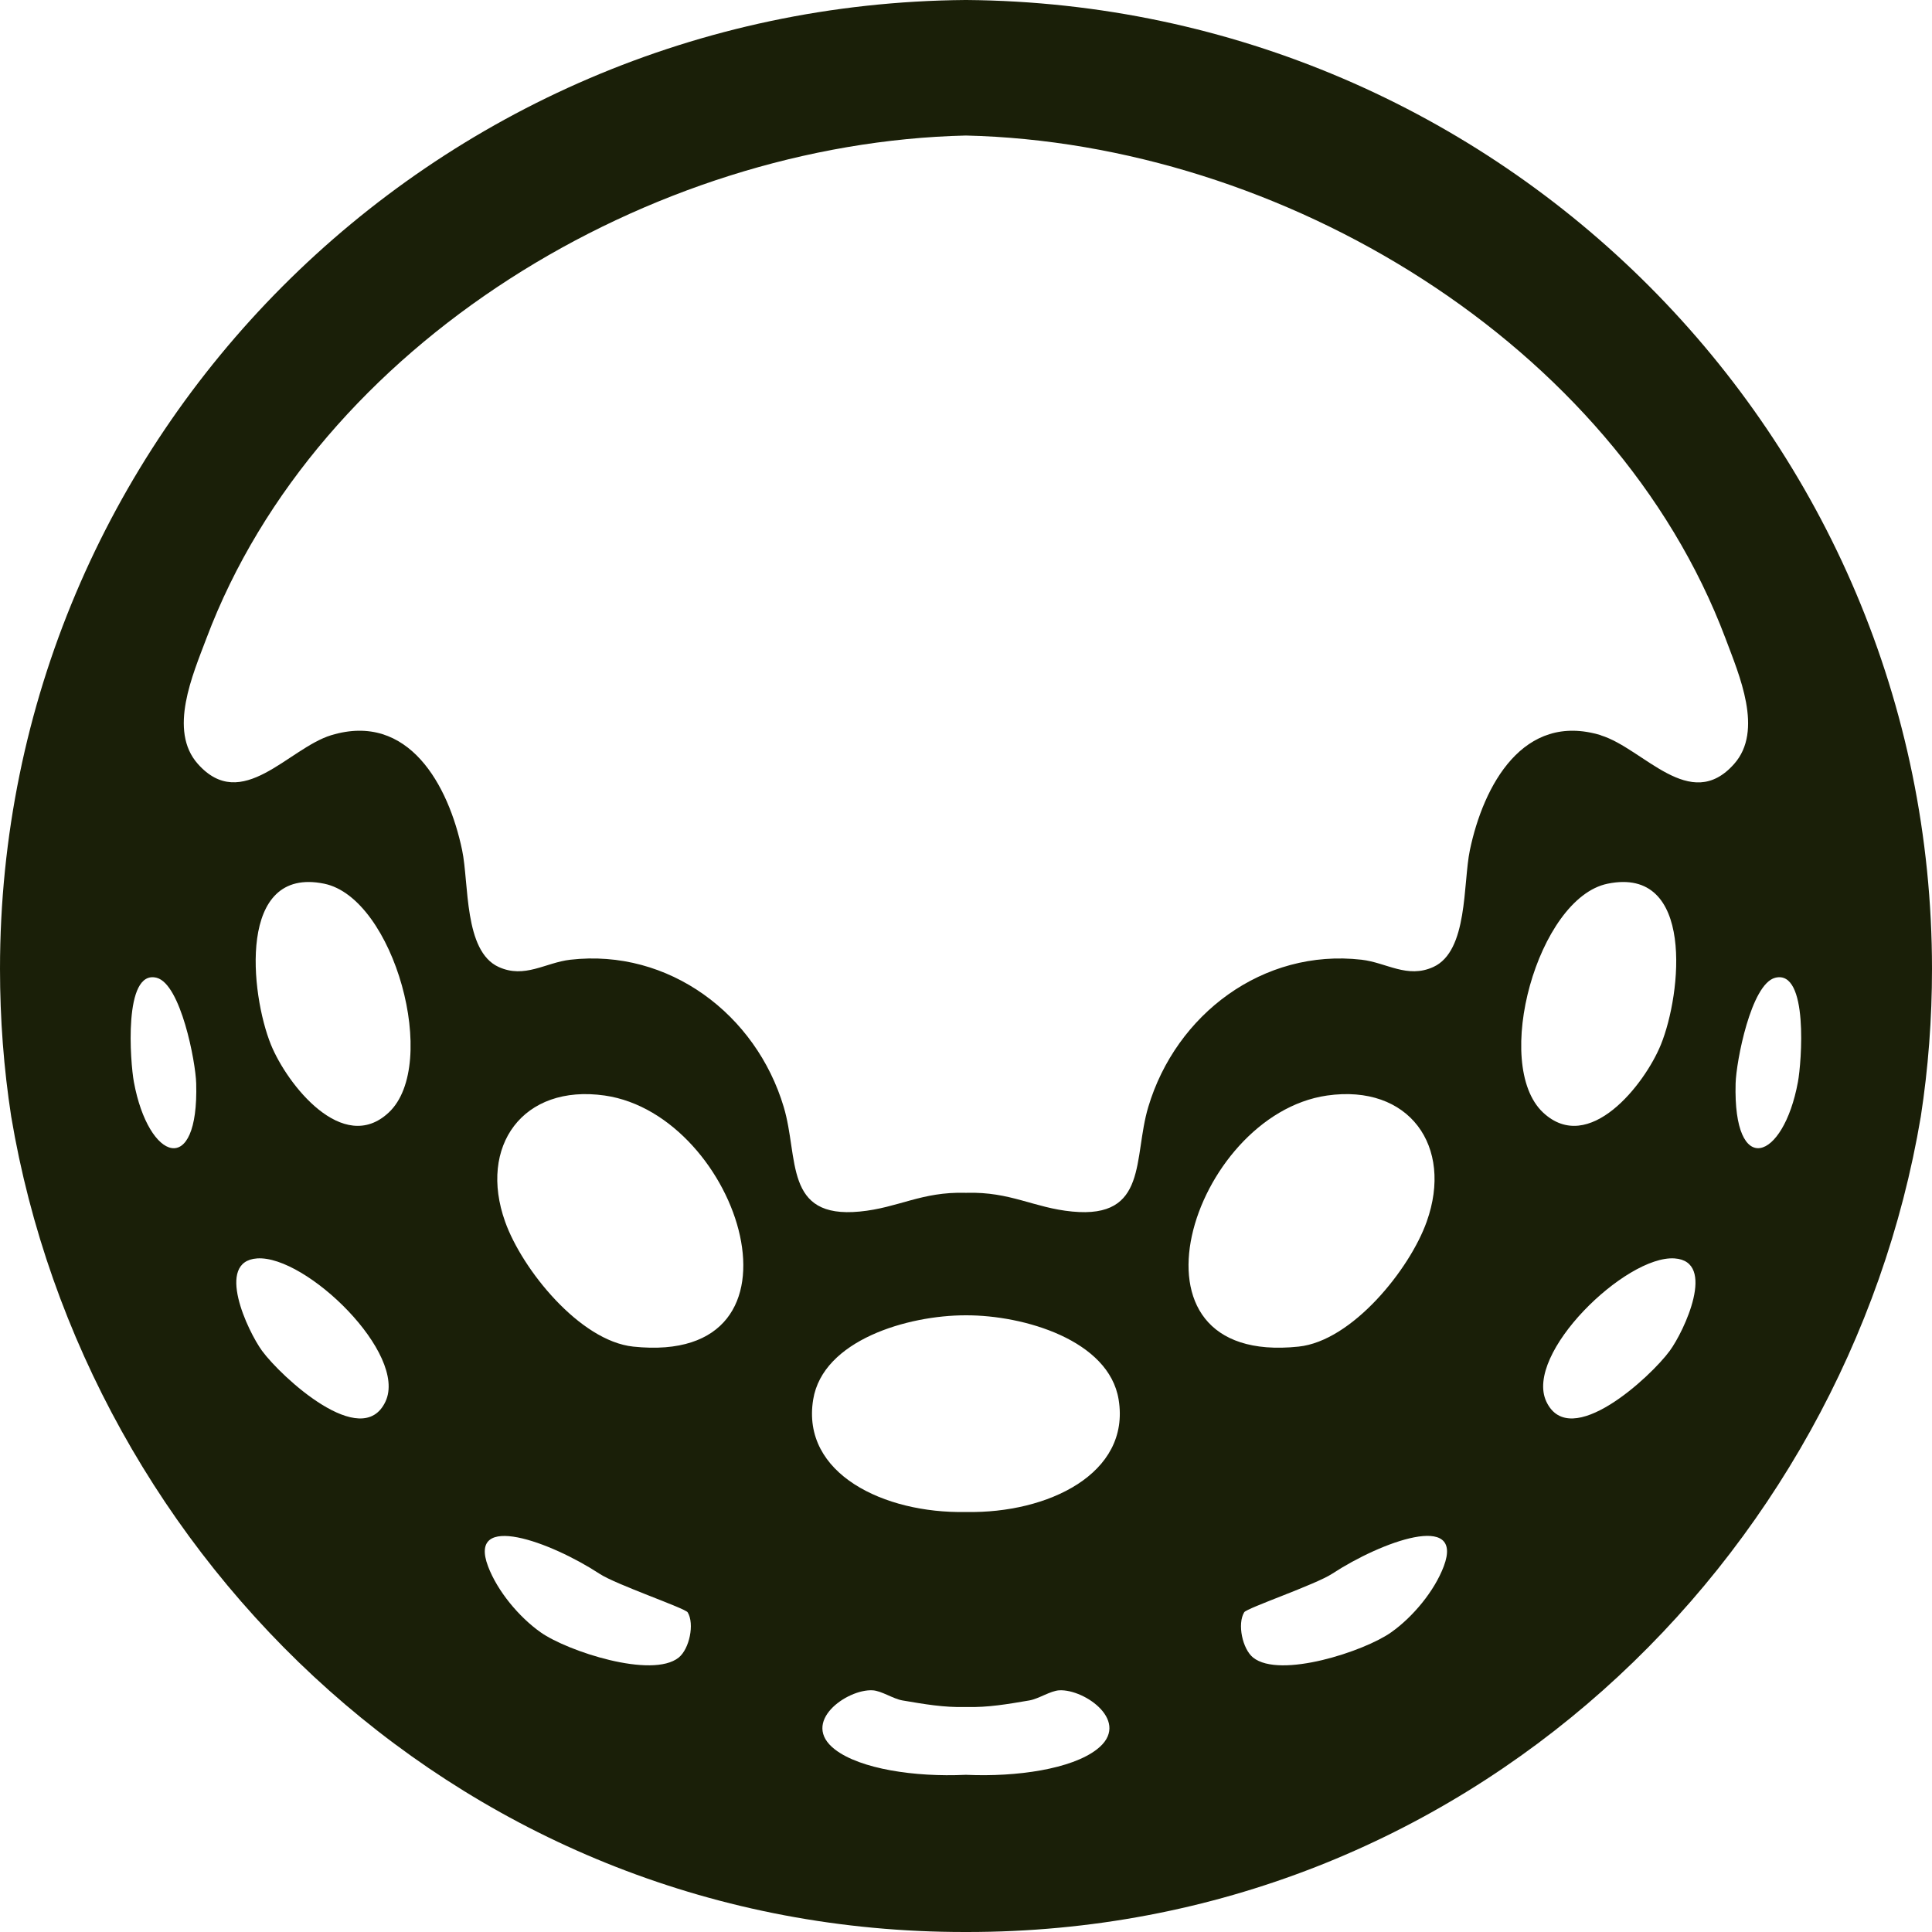 <svg width="20" height="20" viewBox="0 0 20 20" fill="none" xmlns="http://www.w3.org/2000/svg">
<path d="M10.006 0H9.999H9.992C4.466 0.046 0 4.519 0 10.03C0 10.55 0.039 11.061 0.116 11.559C0.886 16.145 4.834 20.005 9.993 20H10H10.007C15.166 20.004 19.113 16.144 19.884 11.559C19.961 11.06 20 10.549 20 10.029C19.999 4.519 15.533 0.046 10.006 0ZM1.386 11.201C1.349 11.004 1.273 10.032 1.622 10.122C1.871 10.187 2.025 10.99 2.031 11.215C2.059 12.197 1.538 12.023 1.386 11.201ZM3.99 14.51C3.746 15.027 2.91 14.252 2.713 13.984C2.565 13.781 2.223 13.057 2.662 13.027C3.169 12.993 4.224 14.016 3.99 14.51ZM4.024 11.517C3.549 11.961 2.972 11.225 2.805 10.815C2.591 10.288 2.454 8.963 3.356 9.148C4.079 9.296 4.555 11.02 4.024 11.517ZM7.026 17.159C6.749 17.381 5.874 17.093 5.597 16.898C5.372 16.739 5.149 16.471 5.052 16.214C4.838 15.646 5.698 15.959 6.207 16.292C6.377 16.404 7.093 16.648 7.119 16.691C7.191 16.811 7.137 17.069 7.026 17.159ZM6.555 13.94C6 13.881 5.404 13.139 5.229 12.647C4.95 11.866 5.412 11.219 6.261 11.341C7.659 11.543 8.496 14.145 6.555 13.94ZM11.354 18.11C11.091 18.313 10.527 18.396 10.006 18.373H9.999H9.992C9.471 18.397 8.907 18.313 8.644 18.111C8.279 17.83 8.767 17.483 9.033 17.498C9.126 17.503 9.244 17.586 9.343 17.603C9.574 17.642 9.767 17.676 9.992 17.671C9.992 17.671 9.996 17.671 9.999 17.671C9.999 17.671 10.003 17.671 10.006 17.671C10.231 17.676 10.424 17.642 10.655 17.603C10.754 17.586 10.873 17.503 10.966 17.498C11.231 17.484 11.719 17.829 11.354 18.11ZM10.006 15.652H9.999H9.992C9.156 15.668 8.292 15.258 8.418 14.488C8.518 13.874 9.396 13.615 9.999 13.616C10.601 13.614 11.48 13.874 11.58 14.488C11.706 15.258 10.843 15.668 10.006 15.652ZM13.737 11.341C14.587 11.219 15.048 11.866 14.769 12.647C14.594 13.139 13.998 13.882 13.443 13.94C11.503 14.145 12.339 11.543 13.737 11.341ZM14.401 16.898C14.125 17.094 13.25 17.381 12.972 17.159C12.861 17.069 12.807 16.81 12.88 16.69C12.905 16.647 13.621 16.403 13.791 16.291C14.3 15.958 15.16 15.645 14.946 16.214C14.849 16.471 14.626 16.739 14.401 16.898ZM16.642 9.148C17.546 8.963 17.408 10.288 17.193 10.815C17.026 11.225 16.449 11.961 15.974 11.517C15.443 11.019 15.919 9.296 16.642 9.148ZM17.285 13.984C17.089 14.252 16.253 15.027 16.008 14.51C15.774 14.016 16.829 12.993 17.335 13.027C17.774 13.057 17.434 13.781 17.285 13.984ZM16.572 7.611C15.768 7.367 15.356 8.131 15.216 8.801C15.144 9.146 15.199 9.845 14.838 10.01C14.568 10.133 14.354 9.965 14.095 9.935C13.074 9.818 12.173 10.501 11.887 11.459C11.729 11.985 11.888 12.618 11.1 12.542C10.702 12.504 10.462 12.335 10.007 12.348C10.007 12.348 10.003 12.348 10 12.348C10 12.348 9.996 12.348 9.993 12.348C9.539 12.335 9.298 12.504 8.9 12.542C8.112 12.618 8.271 11.985 8.113 11.459C7.827 10.501 6.925 9.818 5.904 9.935C5.645 9.965 5.432 10.133 5.162 10.01C4.801 9.846 4.856 9.146 4.784 8.801C4.644 8.131 4.231 7.367 3.428 7.611C2.984 7.747 2.504 8.422 2.048 7.908C1.74 7.562 1.995 6.985 2.137 6.608C3.287 3.555 6.728 1.479 9.999 1.403C13.271 1.479 16.711 3.555 17.862 6.608C18.003 6.986 18.259 7.563 17.951 7.909C17.495 8.423 17.016 7.748 16.571 7.612L16.572 7.611ZM18.612 11.201C18.46 12.022 17.94 12.197 17.967 11.215C17.973 10.99 18.126 10.187 18.376 10.122C18.726 10.032 18.649 11.004 18.612 11.201Z" fill="#1A1F08"/>
</svg>
